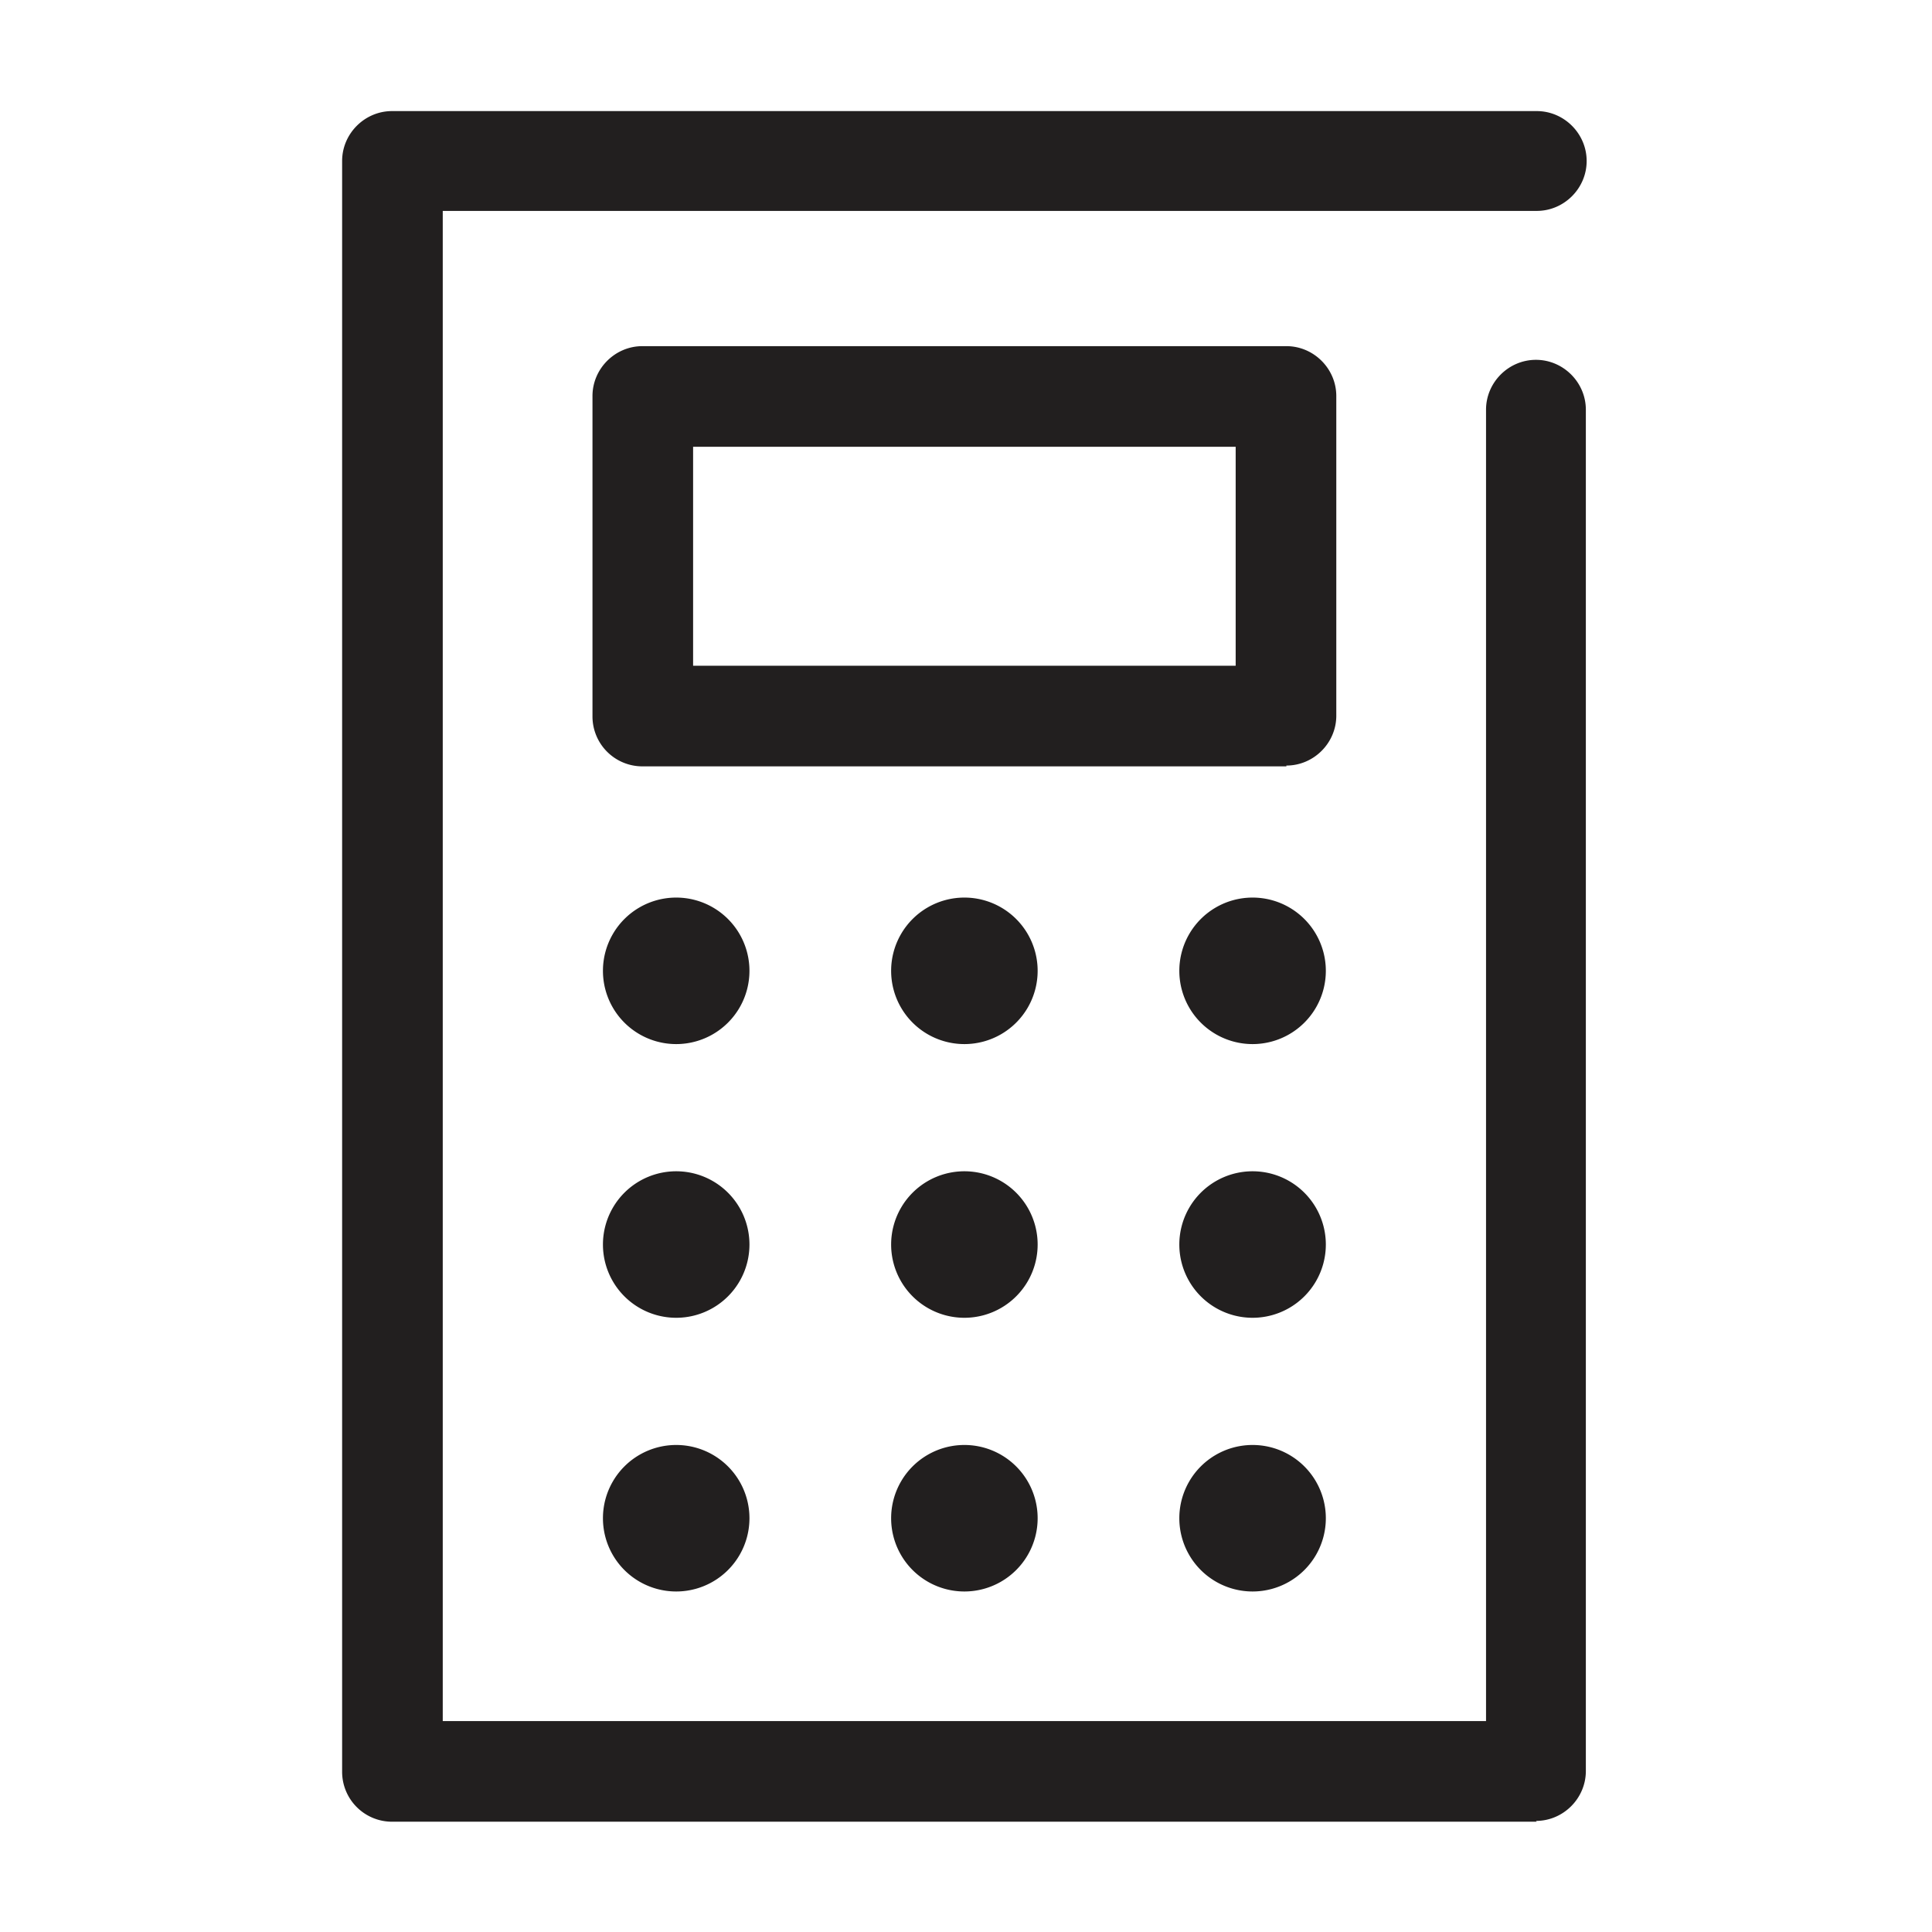 <svg width="24px" height="24px" viewBox="0 0 24 24" fill="none" xmlns="http://www.w3.org/2000/svg" class="seo-pages-0" role="img" version="1.1"><path d="M8.4 12.97a.91.91 0 1 0 0-1.82.91.91 0 0 0 0 1.82Zm0 3.4a.91.91 0 1 0 0-1.82.91.91 0 0 0 0 1.82Zm0 3.4a.91.91 0 1 0 0-1.82.91.91 0 0 0 0 1.82Zm3.58-6.8a.91.91 0 1 0 0-1.82.91.91 0 0 0 0 1.82Zm0 3.4a.91.91 0 1 0 0-1.82.91.91 0 0 0 0 1.82Zm0 3.4a.91.91 0 1 0 0-1.82.91.91 0 0 0 0 1.82Zm3.58-6.8a.91.91 0 1 0 0-1.82.91.91 0 0 0 0 1.82Zm0 3.4a.91.91 0 1 0 0-1.82.91.91 0 0 0 0 1.82Zm0 3.4a.91.91 0 1 0 0-1.82.91.91 0 0 0 0 1.82Zm.42-10.25h-8a.62.62 0 0 1-.62-.62V4.92c0-.34.28-.62.62-.62h8c.34 0 .62.28.62.62v3.97c0 .34-.28.62-.62.62v.01ZM8.6 8.27h6.75V5.55H8.61v2.72H8.6Z" fill="#221F1F"></path><path d="M19.09 22.63H4.87a.62.62 0 0 1-.62-.62V2c0-.34.28-.62.62-.62h14.22c.34 0 .62.28.62.62 0 .34-.28.62-.62.62H5.5v18.76h12.96V5.09c0-.34.28-.62.62-.62.34 0 .62.28.62.62V22c0 .34-.28.62-.62.62l.01.01Z" fill="#221F1F"></path></svg>